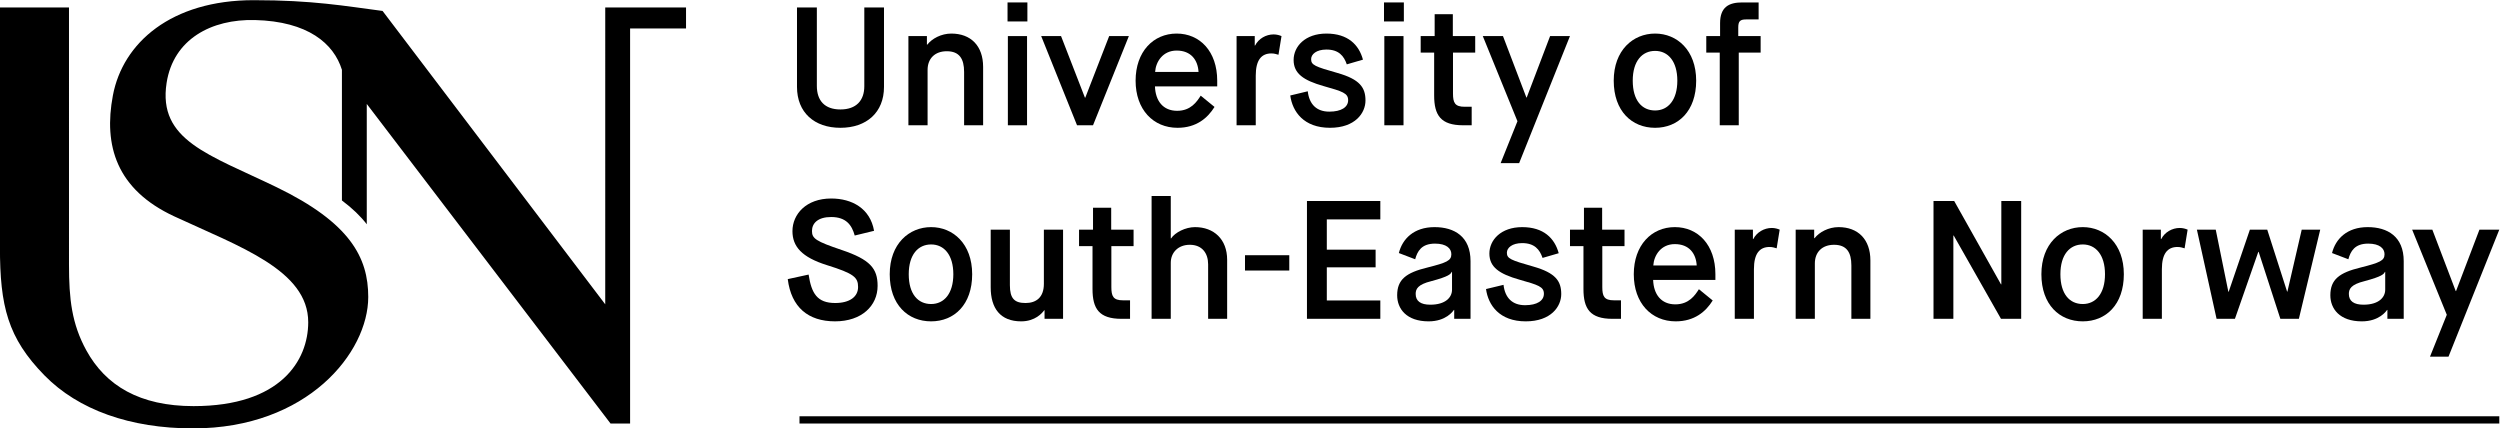 <?xml version="1.0" encoding="UTF-8" standalone="no"?>
<!-- Created with Inkscape (http://www.inkscape.org/) -->

<svg
   xmlns:dc="http://purl.org/dc/elements/1.1/"
   xmlns:cc="http://creativecommons.org/ns#"
   xmlns:rdf="http://www.w3.org/1999/02/22-rdf-syntax-ns#"
   xmlns:svg="http://www.w3.org/2000/svg"
   xmlns="http://www.w3.org/2000/svg"
   xmlns:sodipodi="http://sodipodi.sourceforge.net/DTD/sodipodi-0.dtd"
   xmlns:inkscape="http://www.inkscape.org/namespaces/inkscape"
   version="1.1"
   id="svg2"
   xml:space="preserve"
   width="551.474"
   height="94.485"
   viewBox="0 0 551.474 94.485"
   sodipodi:docname="USN_logo_En_rgb.svg"
   inkscape:version="0.92.3 (2405546, 2018-03-11)"><defs
     id="defs6"><clipPath
       clipPathUnits="userSpaceOnUse"
       id="clipPath18"><path
         d="M 0,155.906 H 490.394 V 0 H 0 Z"
         id="path16"
         inkscape:connector-curvature="0" /></clipPath></defs><sodipodi:namedview
     pagecolor="#ffffff"
     bordercolor="#666666"
     borderopacity="1"
     objecttolerance="10"
     gridtolerance="10"
     guidetolerance="10"
     inkscape:pageopacity="0"
     inkscape:pageshadow="2"
     inkscape:window-width="1919"
     inkscape:window-height="1020"
     id="namedview4"
     showgrid="false"
     fit-margin-top="0"
     fit-margin-left="0"
     fit-margin-right="0"
     fit-margin-bottom="0"
     inkscape:zoom="0.55975401"
     inkscape:cx="270.23666"
     inkscape:cy="47.241873"
     inkscape:window-x="1"
     inkscape:window-y="32"
     inkscape:window-maximized="1"
     inkscape:current-layer="g10" /><g
     id="g10"
     inkscape:groupmode="layer"
     inkscape:label="USN_logo_En_rgb"
     transform="matrix(1.333,0,0,-1.333,-56.693,151.181)"><g
       id="g12"><g
         id="g14"
         clip-path="url(#clipPath18)"><g
           id="g20"
           transform="translate(174.42,112.176)"><path
             d="m 0,0 h 3.286 v -12.977 c 0,-2.422 1.281,-3.898 3.899,-3.898 2.645,0 3.954,1.503 3.954,3.842 V 0 h 3.258 v -13.144 c 0,-4.233 -2.896,-6.767 -7.212,-6.767 -4.317,0 -7.185,2.534 -7.185,6.767 z"
             style="fill:#000000;fill-opacity:1;fill-rule:nonzero;stroke:none"
             id="path22"
             inkscape:connector-curvature="0" /></g><g
           id="g24"
           transform="translate(192.857,107.442)"><path
             d="m 0,0 h 3.063 v -1.42 h 0.055 c 0.78,1.002 2.312,1.837 3.983,1.837 3.23,0 5.263,-2.032 5.263,-5.513 v -9.663 H 9.217 v 8.827 c 0,2.172 -0.779,3.426 -2.868,3.426 -1.95,0 -3.175,-1.198 -3.175,-3.092 v -9.161 H 0 Z"
             style="fill:#000000;fill-opacity:1;fill-rule:nonzero;stroke:none"
             id="path26"
             inkscape:connector-curvature="0" /></g><path
           d="m 209.316,107.442 h 3.174 V 92.683 h -3.174 z m -0.055,5.569 h 3.286 v -3.147 h -3.286 z"
           style="fill:#000000;fill-opacity:1;fill-rule:nonzero;stroke:none"
           id="path28"
           inkscape:connector-curvature="0" /><g
           id="g30"
           transform="translate(214.83,107.442)"><path
             d="M 0,0 H 3.286 L 7.24,-10.192 H 7.296 L 11.25,0 h 3.258 L 8.577,-14.759 H 5.932 Z"
             style="fill:#000000;fill-opacity:1;fill-rule:nonzero;stroke:none"
             id="path32"
             inkscape:connector-curvature="0" /></g><g
           id="g34"
           transform="translate(240.868,101.51)"><path
             d="M 0,0 C -0.111,1.977 -1.253,3.537 -3.62,3.537 -5.903,3.537 -7.072,1.699 -7.185,0 Z M 2.646,-5.792 C 1.504,-7.63 -0.361,-9.245 -3.48,-9.245 c -4.01,0 -6.934,3.007 -6.934,7.797 0,4.79 2.924,7.797 6.794,7.797 3.844,0 6.712,-2.952 6.712,-7.797 V -2.395 H -7.212 c 0.083,-2.395 1.337,-4.038 3.676,-4.038 2.256,0 3.258,1.504 3.898,2.507 z"
             style="fill:#000000;fill-opacity:1;fill-rule:nonzero;stroke:none"
             id="path36"
             inkscape:connector-curvature="0" /></g><g
           id="g38"
           transform="translate(247.163,107.442)"><path
             d="M 0,0 H 3.007 V -1.56 H 3.063 C 3.647,-0.418 4.873,0.278 6.126,0.278 6.655,0.278 7.101,0.139 7.435,0 L 6.934,-3.091 c -0.307,0.083 -0.668,0.222 -1.17,0.222 -1.671,0 -2.59,-1.113 -2.59,-3.675 v -8.215 H 0 Z"
             style="fill:#000000;fill-opacity:1;fill-rule:nonzero;stroke:none"
             id="path40"
             inkscape:connector-curvature="0" /></g><g
           id="g42"
           transform="translate(258.943,98.308)"><path
             d="m 0,0 c 0.25,-2.172 1.476,-3.369 3.564,-3.369 2.005,0 3.119,0.751 3.119,1.893 0,1.17 -0.919,1.448 -4.066,2.339 -3.342,0.947 -4.957,2.089 -4.957,4.317 0,2.228 1.894,4.372 5.431,4.372 3.536,0 5.374,-1.838 6.043,-4.317 L 6.46,4.456 C 5.987,5.848 5.124,6.906 3.091,6.906 1.42,6.906 0.557,6.126 0.557,5.319 0.557,4.344 1.169,4.094 4.9,3.036 8.633,1.978 9.552,0.613 9.552,-1.531 c 0,-2.061 -1.699,-4.511 -5.876,-4.511 -4.345,0 -6.21,2.673 -6.572,5.346 z"
             style="fill:#000000;fill-opacity:1;fill-rule:nonzero;stroke:none"
             id="path44"
             inkscape:connector-curvature="0" /></g><path
           d="m 271.615,107.442 h 3.174 V 92.683 h -3.174 z m -0.055,5.569 h 3.286 v -3.147 h -3.286 z"
           style="fill:#000000;fill-opacity:1;fill-rule:nonzero;stroke:none"
           id="path46"
           inkscape:connector-curvature="0" /><g
           id="g48"
           transform="translate(279.859,104.713)"><path
             d="m 0,0 h -2.229 v 2.729 h 2.312 v 3.62 H 3.091 V 2.729 H 6.794 V 0 H 3.118 v -6.767 c 0,-1.532 0.307,-2.2 1.922,-2.2 H 6.21 V -12.03 H 4.789 C 1.086,-12.03 0,-10.359 0,-7.101 Z"
             style="fill:#000000;fill-opacity:1;fill-rule:nonzero;stroke:none"
             id="path50"
             inkscape:connector-curvature="0" /></g><g
           id="g52"
           transform="translate(293.644,93.351)"><path
             d="m 0,0 -5.736,14.091 h 3.341 L 1.477,3.926 h 0.055 l 3.87,10.165 H 8.688 L 0.279,-6.934 h -3.063 z"
             style="fill:#000000;fill-opacity:1;fill-rule:nonzero;stroke:none"
             id="path54"
             inkscape:connector-curvature="0" /></g><g
           id="g56"
           transform="translate(320.102,100.062)"><path
             d="M 0,0 C 0,3.203 -1.532,4.929 -3.677,4.929 -5.82,4.929 -7.38,3.258 -7.38,0 c 0,-3.286 1.531,-4.929 3.703,-4.929 C -1.532,-4.929 0,-3.202 0,0 m -10.526,0 c 0,5.041 3.202,7.797 6.849,7.797 3.621,0 6.795,-2.756 6.795,-7.797 0,-5.04 -2.979,-7.797 -6.795,-7.797 -3.843,0 -6.849,2.757 -6.849,7.797"
             style="fill:#000000;fill-opacity:1;fill-rule:nonzero;stroke:none"
             id="path58"
             inkscape:connector-curvature="0" /></g><g
           id="g60"
           transform="translate(327.12,104.713)"><path
             d="m 0,0 h -2.229 v 2.729 h 2.285 v 2.144 c 0,2.646 1.447,3.425 3.647,3.425 h 2.73 V 5.486 H 4.344 C 3.369,5.486 3.063,5.179 3.063,4.149 V 2.729 H 6.767 V 0 H 3.146 V -12.03 H 0 Z"
             style="fill:#000000;fill-opacity:1;fill-rule:nonzero;stroke:none"
             id="path62"
             inkscape:connector-curvature="0" /></g><g
           id="g64"
           transform="translate(176.342,67.977)"><path
             d="m 0,0 c 0.473,-3.118 1.42,-4.706 4.399,-4.706 2.395,0 3.788,1.03 3.788,2.645 0,1.588 -0.668,2.228 -5.152,3.621 -4.178,1.308 -5.709,3.09 -5.709,5.625 0,2.812 2.283,5.402 6.405,5.402 3.454,0 6.46,-1.643 7.101,-5.347 L 7.63,6.461 C 7.156,8.188 6.21,9.524 3.731,9.524 c -2.2,0 -3.174,-1.03 -3.174,-2.311 0,-1.253 0.64,-1.699 4.928,-3.147 4.706,-1.587 5.932,-3.063 5.932,-5.931 0,-3.286 -2.617,-5.876 -7.045,-5.876 -4.456,0 -7.241,2.339 -7.825,6.989 z"
             style="fill:#000000;fill-opacity:1;fill-rule:nonzero;stroke:none"
             id="path66"
             inkscape:connector-curvature="0" /></g><g
           id="g68"
           transform="translate(200.292,68.032)"><path
             d="M 0,0 C 0,3.203 -1.532,4.93 -3.677,4.93 -5.82,4.93 -7.38,3.259 -7.38,0 c 0,-3.285 1.531,-4.929 3.703,-4.929 C -1.532,-4.929 0,-3.202 0,0 m -10.526,0 c 0,5.041 3.202,7.798 6.849,7.798 3.62,0 6.795,-2.757 6.795,-7.798 0,-5.04 -2.979,-7.797 -6.795,-7.797 -3.843,0 -6.849,2.757 -6.849,7.797"
             style="fill:#000000;fill-opacity:1;fill-rule:nonzero;stroke:none"
             id="path70"
             inkscape:connector-curvature="0" /></g><g
           id="g72"
           transform="translate(206.475,75.412)"><path
             d="m 0,0 h 3.175 v -9.189 c 0,-2.201 0.752,-2.953 2.59,-2.953 1.782,0 3.035,0.948 3.035,3.175 V 0 h 3.175 V -14.759 H 8.911 v 1.42 H 8.855 C 8.521,-13.813 7.352,-15.177 5.04,-15.177 1.587,-15.177 0,-13.005 0,-9.552 Z"
             style="fill:#000000;fill-opacity:1;fill-rule:nonzero;stroke:none"
             id="path74"
             inkscape:connector-curvature="0" /></g><g
           id="g76"
           transform="translate(223.324,72.683)"><path
             d="M 0,0 H -2.229 V 2.729 H 0.083 V 6.35 H 3.091 V 2.729 H 6.794 V 0 H 3.118 v -6.767 c 0,-1.531 0.307,-2.2 1.922,-2.2 h 1.17 v -3.062 H 4.789 C 1.086,-12.029 0,-10.358 0,-7.101 Z"
             style="fill:#000000;fill-opacity:1;fill-rule:nonzero;stroke:none"
             id="path78"
             inkscape:connector-curvature="0" /></g><g
           id="g80"
           transform="translate(233.1,80.981)"><path
             d="m 0,0 h 3.174 v -7.018 h 0.055 c 0.641,0.975 2.368,1.867 3.956,1.867 3.118,0 5.318,-2.005 5.318,-5.403 v -9.774 H 9.356 v 9.022 c 0,1.838 -1.002,3.231 -3.035,3.231 -1.922,0 -3.147,-1.281 -3.147,-2.981 v -9.272 H 0 Z"
             style="fill:#000000;fill-opacity:1;fill-rule:nonzero;stroke:none"
             id="path82"
             inkscape:connector-curvature="0" /></g><path
           d="m 248.557,71.18 h 7.329 v -2.534 h -7.329 z"
           style="fill:#000000;fill-opacity:1;fill-rule:nonzero;stroke:none"
           id="path84"
           inkscape:connector-curvature="0" /><g
           id="g86"
           transform="translate(258.81,80.147)"><path
             d="M 0,0 H 12.142 V -3.036 H 3.286 v -5.012 h 8.075 v -2.924 H 3.286 v -5.486 h 8.856 v -3.035 H 0 Z"
             style="fill:#000000;fill-opacity:1;fill-rule:nonzero;stroke:none"
             id="path88"
             inkscape:connector-curvature="0" /></g><g
           id="g90"
           transform="translate(276.801,64.774)"><path
             d="m 0,0 c 0,-1.197 0.836,-1.782 2.423,-1.782 2.534,0 3.593,1.225 3.593,2.478 V 3.648 H 5.96 C 5.793,3.286 5.514,2.896 2.59,2.116 0.335,1.56 0,0.808 0,0 M 6.377,-2.646 H 6.321 C 6.183,-2.868 5.013,-4.539 2.145,-4.539 c -3.676,0 -5.208,2.089 -5.208,4.316 0,2.59 1.448,3.732 5.012,4.595 3.203,0.808 3.955,1.142 3.955,2.2 0,0.947 -0.807,1.754 -2.701,1.754 -2.256,0 -2.925,-1.28 -3.286,-2.59 l -2.701,1.031 c 0.585,2.339 2.478,4.289 5.903,4.289 3.286,0 5.959,-1.56 5.959,-5.625 V -4.121 H 6.377 Z"
             style="fill:#000000;fill-opacity:1;fill-rule:nonzero;stroke:none"
             id="path92"
             inkscape:connector-curvature="0" /></g><g
           id="g94"
           transform="translate(291.338,66.278)"><path
             d="m 0,0 c 0.25,-2.172 1.476,-3.369 3.564,-3.369 2.005,0 3.119,0.751 3.119,1.893 0,1.169 -0.919,1.448 -4.066,2.339 -3.342,0.947 -4.957,2.089 -4.957,4.317 0,2.227 1.894,4.372 5.431,4.372 3.536,0 5.374,-1.838 6.043,-4.317 L 6.46,4.455 C 5.987,5.848 5.124,6.906 3.091,6.906 1.42,6.906 0.557,6.126 0.557,5.318 0.557,4.344 1.169,4.094 4.9,3.035 8.633,1.978 9.552,0.612 9.552,-1.531 c 0,-2.062 -1.699,-4.512 -5.876,-4.512 -4.345,0 -6.21,2.674 -6.572,5.347 z"
             style="fill:#000000;fill-opacity:1;fill-rule:nonzero;stroke:none"
             id="path96"
             inkscape:connector-curvature="0" /></g><g
           id="g98"
           transform="translate(304.567,72.683)"><path
             d="M 0,0 H -2.229 V 2.729 H 0.083 V 6.35 H 3.091 V 2.729 H 6.794 V 0 H 3.118 v -6.767 c 0,-1.531 0.307,-2.2 1.922,-2.2 h 1.17 v -3.062 H 4.789 C 1.086,-12.029 0,-10.358 0,-7.101 Z"
             style="fill:#000000;fill-opacity:1;fill-rule:nonzero;stroke:none"
             id="path100"
             inkscape:connector-curvature="0" /></g><g
           id="g102"
           transform="translate(323.309,69.481)"><path
             d="M 0,0 C -0.111,1.978 -1.253,3.537 -3.62,3.537 -5.903,3.537 -7.073,1.699 -7.185,0 Z M 2.646,-5.792 C 1.504,-7.63 -0.361,-9.245 -3.48,-9.245 c -4.01,0 -6.934,3.008 -6.934,7.797 0,4.79 2.924,7.798 6.794,7.798 3.844,0 6.712,-2.953 6.712,-7.798 V -2.395 H -7.212 c 0.083,-2.394 1.337,-4.038 3.676,-4.038 2.256,0 3.258,1.504 3.898,2.506 z"
             style="fill:#000000;fill-opacity:1;fill-rule:nonzero;stroke:none"
             id="path104"
             inkscape:connector-curvature="0" /></g><g
           id="g106"
           transform="translate(329.604,75.412)"><path
             d="M 0,0 H 3.007 V -1.56 H 3.063 C 3.647,-0.418 4.873,0.278 6.126,0.278 6.655,0.278 7.101,0.14 7.435,0 L 6.934,-3.091 c -0.307,0.083 -0.668,0.223 -1.17,0.223 -1.671,0 -2.59,-1.114 -2.59,-3.676 v -8.215 H 0 Z"
             style="fill:#000000;fill-opacity:1;fill-rule:nonzero;stroke:none"
             id="path108"
             inkscape:connector-curvature="0" /></g><g
           id="g110"
           transform="translate(339.685,75.412)"><path
             d="m 0,0 h 3.063 v -1.42 h 0.055 c 0.78,1.002 2.312,1.838 3.983,1.838 3.23,0 5.263,-2.033 5.263,-5.514 v -9.663 H 9.217 v 8.827 c 0,2.172 -0.779,3.426 -2.868,3.426 -1.95,0 -3.175,-1.198 -3.175,-3.092 v -9.161 H 0 Z"
             style="fill:#000000;fill-opacity:1;fill-rule:nonzero;stroke:none"
             id="path112"
             inkscape:connector-curvature="0" /></g><g
           id="g114"
           transform="translate(362.494,80.147)"><path
             d="m 0,0 h 3.425 l 7.742,-13.785 h 0.056 V 0 h 3.285 V -19.493 H 11.167 L 3.342,-5.709 H 3.286 V -19.493 H 0 Z"
             style="fill:#000000;fill-opacity:1;fill-rule:nonzero;stroke:none"
             id="path116"
             inkscape:connector-curvature="0" /></g><g
           id="g118"
           transform="translate(390.873,68.032)"><path
             d="M 0,0 C 0,3.203 -1.532,4.93 -3.677,4.93 -5.82,4.93 -7.38,3.259 -7.38,0 c 0,-3.285 1.531,-4.929 3.703,-4.929 C -1.532,-4.929 0,-3.202 0,0 m -10.526,0 c 0,5.041 3.202,7.798 6.849,7.798 3.621,0 6.795,-2.757 6.795,-7.798 0,-5.04 -2.979,-7.797 -6.795,-7.797 -3.843,0 -6.849,2.757 -6.849,7.797"
             style="fill:#000000;fill-opacity:1;fill-rule:nonzero;stroke:none"
             id="path120"
             inkscape:connector-curvature="0" /></g><g
           id="g122"
           transform="translate(397.112,75.412)"><path
             d="M 0,0 H 3.007 V -1.56 H 3.063 C 3.647,-0.418 4.873,0.278 6.126,0.278 6.655,0.278 7.101,0.14 7.435,0 L 6.934,-3.091 c -0.307,0.083 -0.668,0.223 -1.17,0.223 -1.671,0 -2.59,-1.114 -2.59,-3.676 v -8.215 H 0 Z"
             style="fill:#000000;fill-opacity:1;fill-rule:nonzero;stroke:none"
             id="path124"
             inkscape:connector-curvature="0" /></g><g
           id="g126"
           transform="translate(406.079,75.412)"><path
             d="M 0,0 H 3.119 L 5.207,-10.275 H 5.264 L 8.771,0 h 2.87 l 3.285,-10.248 h 0.055 L 17.349,0 h 3.063 L 16.876,-14.759 H 13.813 L 10.22,-3.676 H 10.164 L 6.294,-14.759 H 3.258 Z"
             style="fill:#000000;fill-opacity:1;fill-rule:nonzero;stroke:none"
             id="path128"
             inkscape:connector-curvature="0" /></g><g
           id="g130"
           transform="translate(431.228,64.774)"><path
             d="m 0,0 c 0,-1.197 0.836,-1.782 2.423,-1.782 2.534,0 3.593,1.225 3.593,2.478 V 3.648 H 5.96 C 5.793,3.286 5.514,2.896 2.59,2.116 0.335,1.56 0,0.808 0,0 M 6.377,-2.646 H 6.321 C 6.183,-2.868 5.013,-4.539 2.145,-4.539 c -3.676,0 -5.208,2.089 -5.208,4.316 0,2.59 1.448,3.732 5.012,4.595 3.203,0.808 3.955,1.142 3.955,2.2 0,0.947 -0.807,1.754 -2.701,1.754 -2.256,0 -2.924,-1.28 -3.286,-2.59 l -2.701,1.031 c 0.585,2.339 2.478,4.289 5.903,4.289 3.286,0 5.959,-1.56 5.959,-5.625 V -4.121 H 6.377 Z"
             style="fill:#000000;fill-opacity:1;fill-rule:nonzero;stroke:none"
             id="path132"
             inkscape:connector-curvature="0" /></g><g
           id="g134"
           transform="translate(447.435,61.321)"><path
             d="m 0,0 -5.736,14.091 h 3.341 L 1.477,3.927 h 0.055 l 3.87,10.164 H 8.688 L 0.279,-6.934 h -3.063 z"
             style="fill:#000000;fill-opacity:1;fill-rule:nonzero;stroke:none"
             id="path136"
             inkscape:connector-curvature="0" /></g><path
           d="M 456.125,43.328 H 174.834 v 1.199 h 281.291 z"
           style="fill:#000000;fill-opacity:1;fill-rule:nonzero;stroke:none"
           id="path138"
           inkscape:connector-curvature="0" /><g
           id="g140"
           transform="translate(42.52,112.183)"><path
             d="m 0,0 h 11.427 l 0.001,-42.599 c 0,-5.617 0.447,-9.742 2.87,-14.154 3.199,-5.824 8.818,-9.222 17.744,-9.222 14.396,0 18.974,7.537 18.974,13.884 0,8.621 -11.378,12.503 -22.17,17.518 -9.573,4.447 -11.72,11.72 -10.153,20.015 1.643,8.703 9.644,15.761 23.304,15.761 9.766,0 15.084,-0.967 21.322,-1.783 L 100.167,-49.128 100.168,0 113.537,-0.001 v -3.473 h -9.256 v -65.383 h -3.235 L 60.705,-15.97 v -19.909 c -1.034,1.338 -2.383,2.645 -4.112,3.938 v 21.62 c -1.349,4.343 -5.613,8.015 -14.403,8.237 -7.18,0.181 -13.489,-3.155 -14.61,-10.404 -1.473,-9.526 7.014,-11.842 18.188,-17.251 12.183,-5.898 15.181,-11.652 15.181,-18.178 0,-9.188 -10.056,-21.744 -29.001,-21.744 -10.381,0 -18.976,3.06 -24.564,8.758 C 1.287,-54.686 0,-49.44 0,-39.65 Z"
             style="fill:#000000;fill-opacity:1;fill-rule:nonzero;stroke:none"
             id="path142"
             inkscape:connector-curvature="0" /></g></g></g></g></svg>